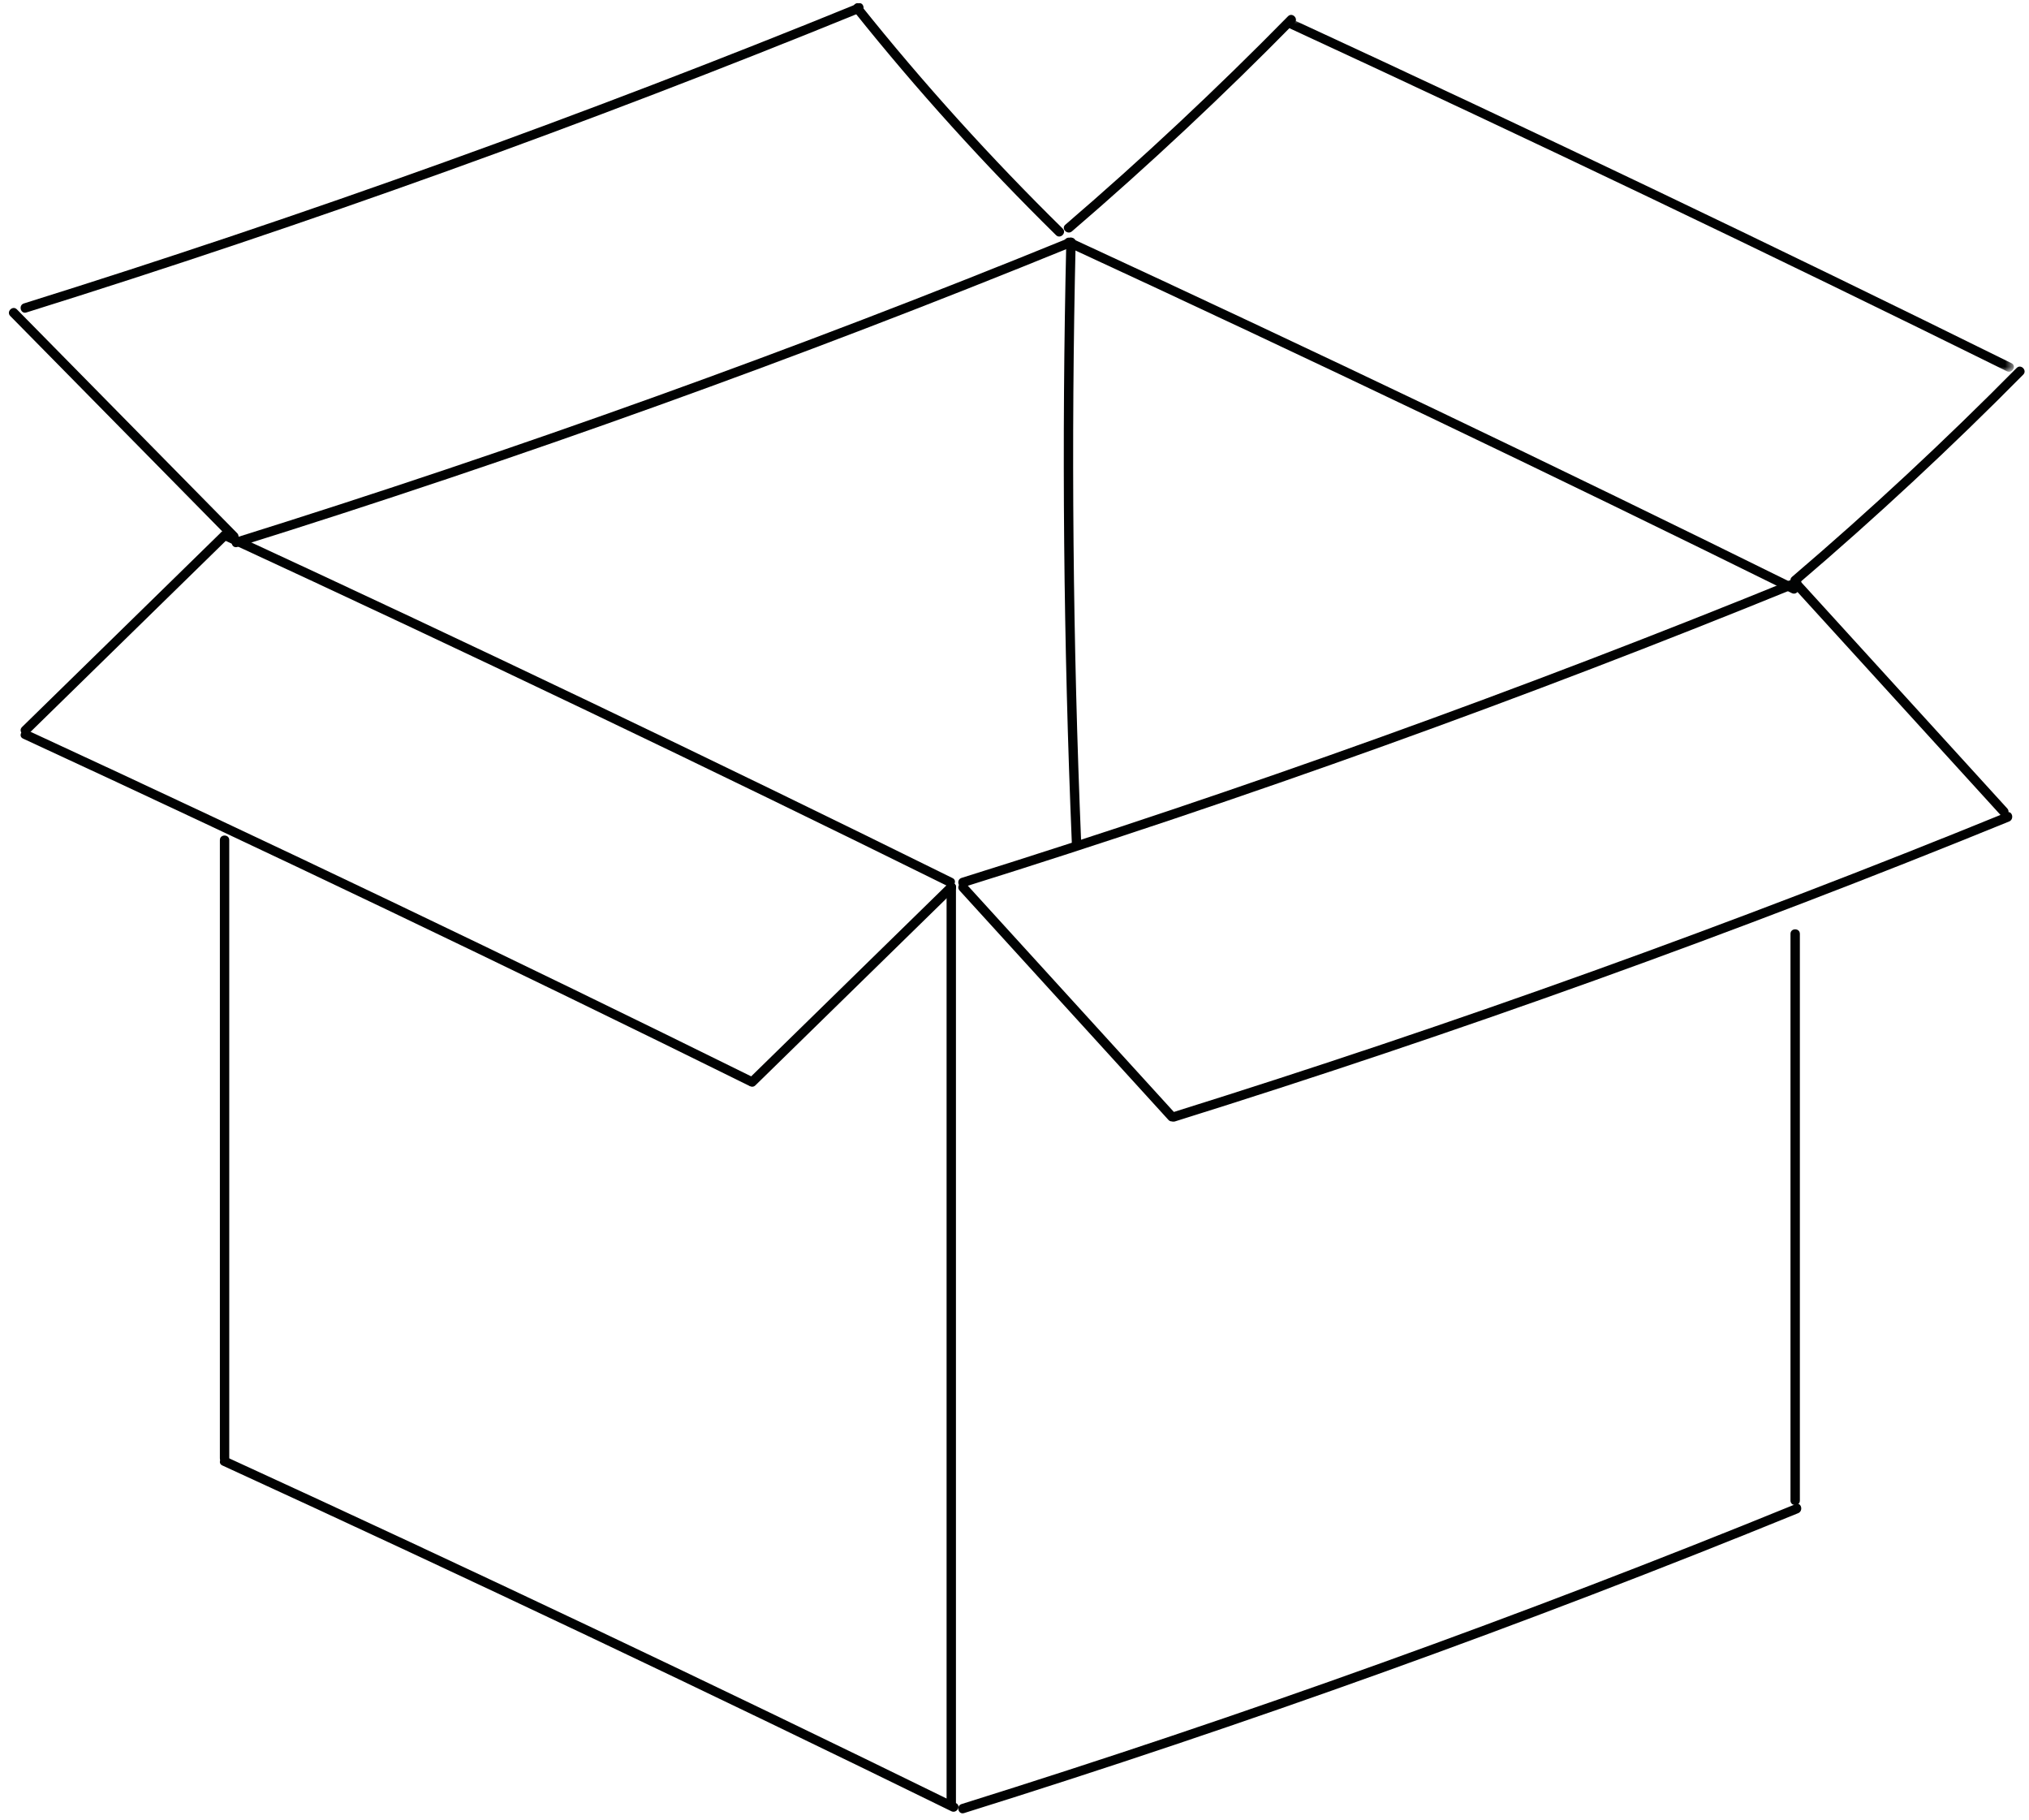 <?xml version="1.0" encoding="UTF-8"?>
<svg width="213px" height="191px" viewBox="0 0 213 191" version="1.1" xmlns="http://www.w3.org/2000/svg" xmlns:xlink="http://www.w3.org/1999/xlink">
    <!-- Generator: Sketch 50.2 (55047) - http://www.bohemiancoding.com/sketch -->
    <title>Group</title>
    <desc>Created with Sketch.</desc>
    <defs>
        <polygon id="path-1" points="0.978 1.008 77.413 1.008 77.413 38.018 0.978 38.018"></polygon>
    </defs>
    <g id="Page-1" stroke="none" stroke-width="1" fill="none" fill-rule="evenodd">
        <g id="Artboard" transform="translate(-438, -2623)">
            <g id="Group" transform="translate(438, 2623)">
                <path d="M99.37,93.091 L99.37,189.253 C99.37,189.886 100.354,189.886 100.354,189.253 L100.354,93.091 C100.354,92.457 99.37,92.456 99.37,93.091" id="Fill-26" fill="#010202"></path>
                <path d="M23.082,88.169 L23.082,153.063 C23.082,153.695 24.066,153.696 24.066,153.063 L24.066,88.169 C24.066,87.536 23.082,87.534 23.082,88.169" id="Fill-28" fill="#010202"></path>
                <path d="M187.961,98.013 L187.961,157.487 C187.961,158.121 188.946,158.122 188.946,157.487 L188.946,98.013 C188.946,97.379 187.961,97.378 187.961,98.013" id="Fill-30" fill="#010202"></path>
                <path d="M100.734,93.467 C108.041,101.491 115.351,109.516 122.659,117.539 C123.087,118.008 123.781,117.312 123.357,116.843 C116.046,108.819 108.738,100.796 101.429,92.771 C101.002,92.302 100.307,93 100.734,93.467" id="Fill-32" fill="#010202"></path>
                <path d="M188.095,61.475 C195.404,69.499 202.713,77.524 210.022,85.547 C210.45,86.017 211.144,85.32 210.718,84.852 C203.409,76.827 196.1,68.804 188.79,60.78 C188.363,60.31 187.668,61.007 188.095,61.475" id="Fill-34" fill="#010202"></path>
                <path d="M123.352,117.698 C152.967,108.437 182.18,97.934 210.912,86.221 C211.492,85.984 211.238,85.032 210.65,85.271 C181.918,96.986 152.705,107.488 123.09,116.749 C122.489,116.937 122.746,117.887 123.352,117.698" id="Fill-36" fill="#010202"></path>
                <path d="M2.769,32.796 C32.383,23.536 61.596,13.033 90.329,1.319 C90.907,1.084 90.655,0.13 90.066,0.37 C61.334,12.084 32.121,22.586 2.507,31.848 C1.905,32.036 2.162,32.986 2.769,32.796" id="Fill-38" fill="#010202"></path>
                <path d="M101.205,93.089 C130.818,83.827 160.033,73.326 188.764,61.612 C189.343,61.375 189.09,60.423 188.503,60.662 C159.771,72.377 130.558,82.879 100.943,92.14 C100.34,92.329 100.597,93.278 101.205,93.089" id="Fill-40" fill="#010202"></path>
                <path d="M24.917,57.406 C54.531,48.144 83.744,37.643 112.476,25.929 C113.056,25.693 112.802,24.74 112.215,24.979 C83.483,36.694 54.269,47.196 24.656,56.457 C24.053,56.646 24.31,57.596 24.917,57.406" id="Fill-42" fill="#010202"></path>
                <path d="M101.205,190.294 C130.818,181.033 160.033,170.531 188.764,158.817 C189.343,158.581 189.09,157.627 188.503,157.867 C159.771,169.582 130.558,180.083 100.943,189.346 C100.34,189.534 100.597,190.484 101.205,190.294" id="Fill-44" fill="#010202"></path>
                <path d="M100.365,189.249 C75.012,176.824 49.498,164.726 23.834,152.957 C23.262,152.695 22.762,153.542 23.337,153.806 C49.002,165.576 74.514,177.674 99.869,190.098 C100.435,190.376 100.935,189.528 100.365,189.249" id="Fill-46" fill="#010202"></path>
                <path d="M79.083,113.079 C53.851,100.614 28.46,88.477 2.916,76.67 C2.345,76.405 1.844,77.254 2.419,77.52 C27.964,89.328 53.354,101.466 78.586,113.928 C79.152,114.208 79.651,113.361 79.083,113.079" id="Fill-48" fill="#010202"></path>
                <path d="M100,92.161 C74.769,79.698 49.377,67.56 23.833,55.752 C23.262,55.488 22.762,56.337 23.336,56.603 C48.88,68.41 74.272,80.548 99.503,93.01 C100.069,93.291 100.569,92.442 100,92.161" id="Fill-50" fill="#010202"></path>
                <path d="M188.592,61.4 C163.36,48.937 137.97,36.799 112.426,24.991 C111.854,24.727 111.354,25.576 111.928,25.842 C137.473,37.649 162.864,49.787 188.096,62.249 C188.662,62.53 189.16,61.681 188.592,61.4" id="Fill-52" fill="#010202"></path>
                <g id="Group-56" transform="translate(134, 1)">
                    <mask id="mask-2" fill="white">
                        <use xlink:href="#path-1"></use>
                    </mask>
                    <g id="Clip-55"></g>
                    <path d="M77.164,37.12 C52.173,24.776 27.023,12.754 1.722,1.058 C1.156,0.797 0.66,1.636 1.229,1.9 C26.531,13.596 51.681,25.618 76.673,37.962 C77.233,38.239 77.728,37.399 77.164,37.12" id="Fill-54" fill="#010202" mask="url(#mask-2)"></path>
                </g>
                <path d="M99.525,92.757 C92.55,99.578 85.574,106.399 78.599,113.221 C78.146,113.665 78.841,114.36 79.297,113.917 C86.272,107.096 93.246,100.274 100.222,93.452 C100.676,93.009 99.979,92.314 99.525,92.757" id="Fill-57" fill="#010202"></path>
                <path d="M23.238,55.844 C16.263,62.664 9.287,69.486 2.312,76.307 C1.858,76.752 2.554,77.447 3.009,77.004 C9.984,70.182 16.958,63.361 23.933,56.539 C24.389,56.096 23.691,55.401 23.238,55.844" id="Fill-59" fill="#010202"></path>
                <path d="M188.819,61.237 C196.987,54.266 204.845,46.953 212.396,39.318 C212.841,38.868 212.146,38.17 211.701,38.622 C204.149,46.257 196.291,53.571 188.124,60.542 C187.642,60.953 188.34,61.647 188.819,61.237" id="Fill-61" fill="#010202"></path>
                <path d="M112.531,24.281 C120.631,17.321 128.422,10.022 135.906,2.406 C136.35,1.953 135.655,1.257 135.211,1.709 C127.726,9.327 119.936,16.625 111.836,23.584 C111.355,23.998 112.053,24.692 112.531,24.281" id="Fill-63" fill="#010202"></path>
                <path d="M111.557,23.988 C104.023,16.58 96.935,8.755 90.338,0.501 C89.943,0.006 89.251,0.708 89.642,1.197 C96.239,9.451 103.328,17.276 110.862,24.683 C111.314,25.128 112.01,24.433 111.557,23.988" id="Fill-65" fill="#010202"></path>
                <path d="M24.895,55.955 C17.187,48.127 9.481,40.299 1.774,32.471 C1.328,32.018 0.632,32.714 1.077,33.166 C8.783,40.995 16.492,48.823 24.2,56.651 C24.644,57.103 25.339,56.406 24.895,55.955" id="Fill-67" fill="#010202"></path>
                <path d="M111.937,25.416 C111.447,46.444 111.642,67.48 112.519,88.496 C112.545,89.127 113.529,89.13 113.502,88.496 C112.626,67.48 112.43,46.444 112.921,25.416 C112.936,24.782 111.952,24.782 111.937,25.416" id="Fill-69" fill="#010202"></path>
            </g>
        </g>
    </g>
</svg>